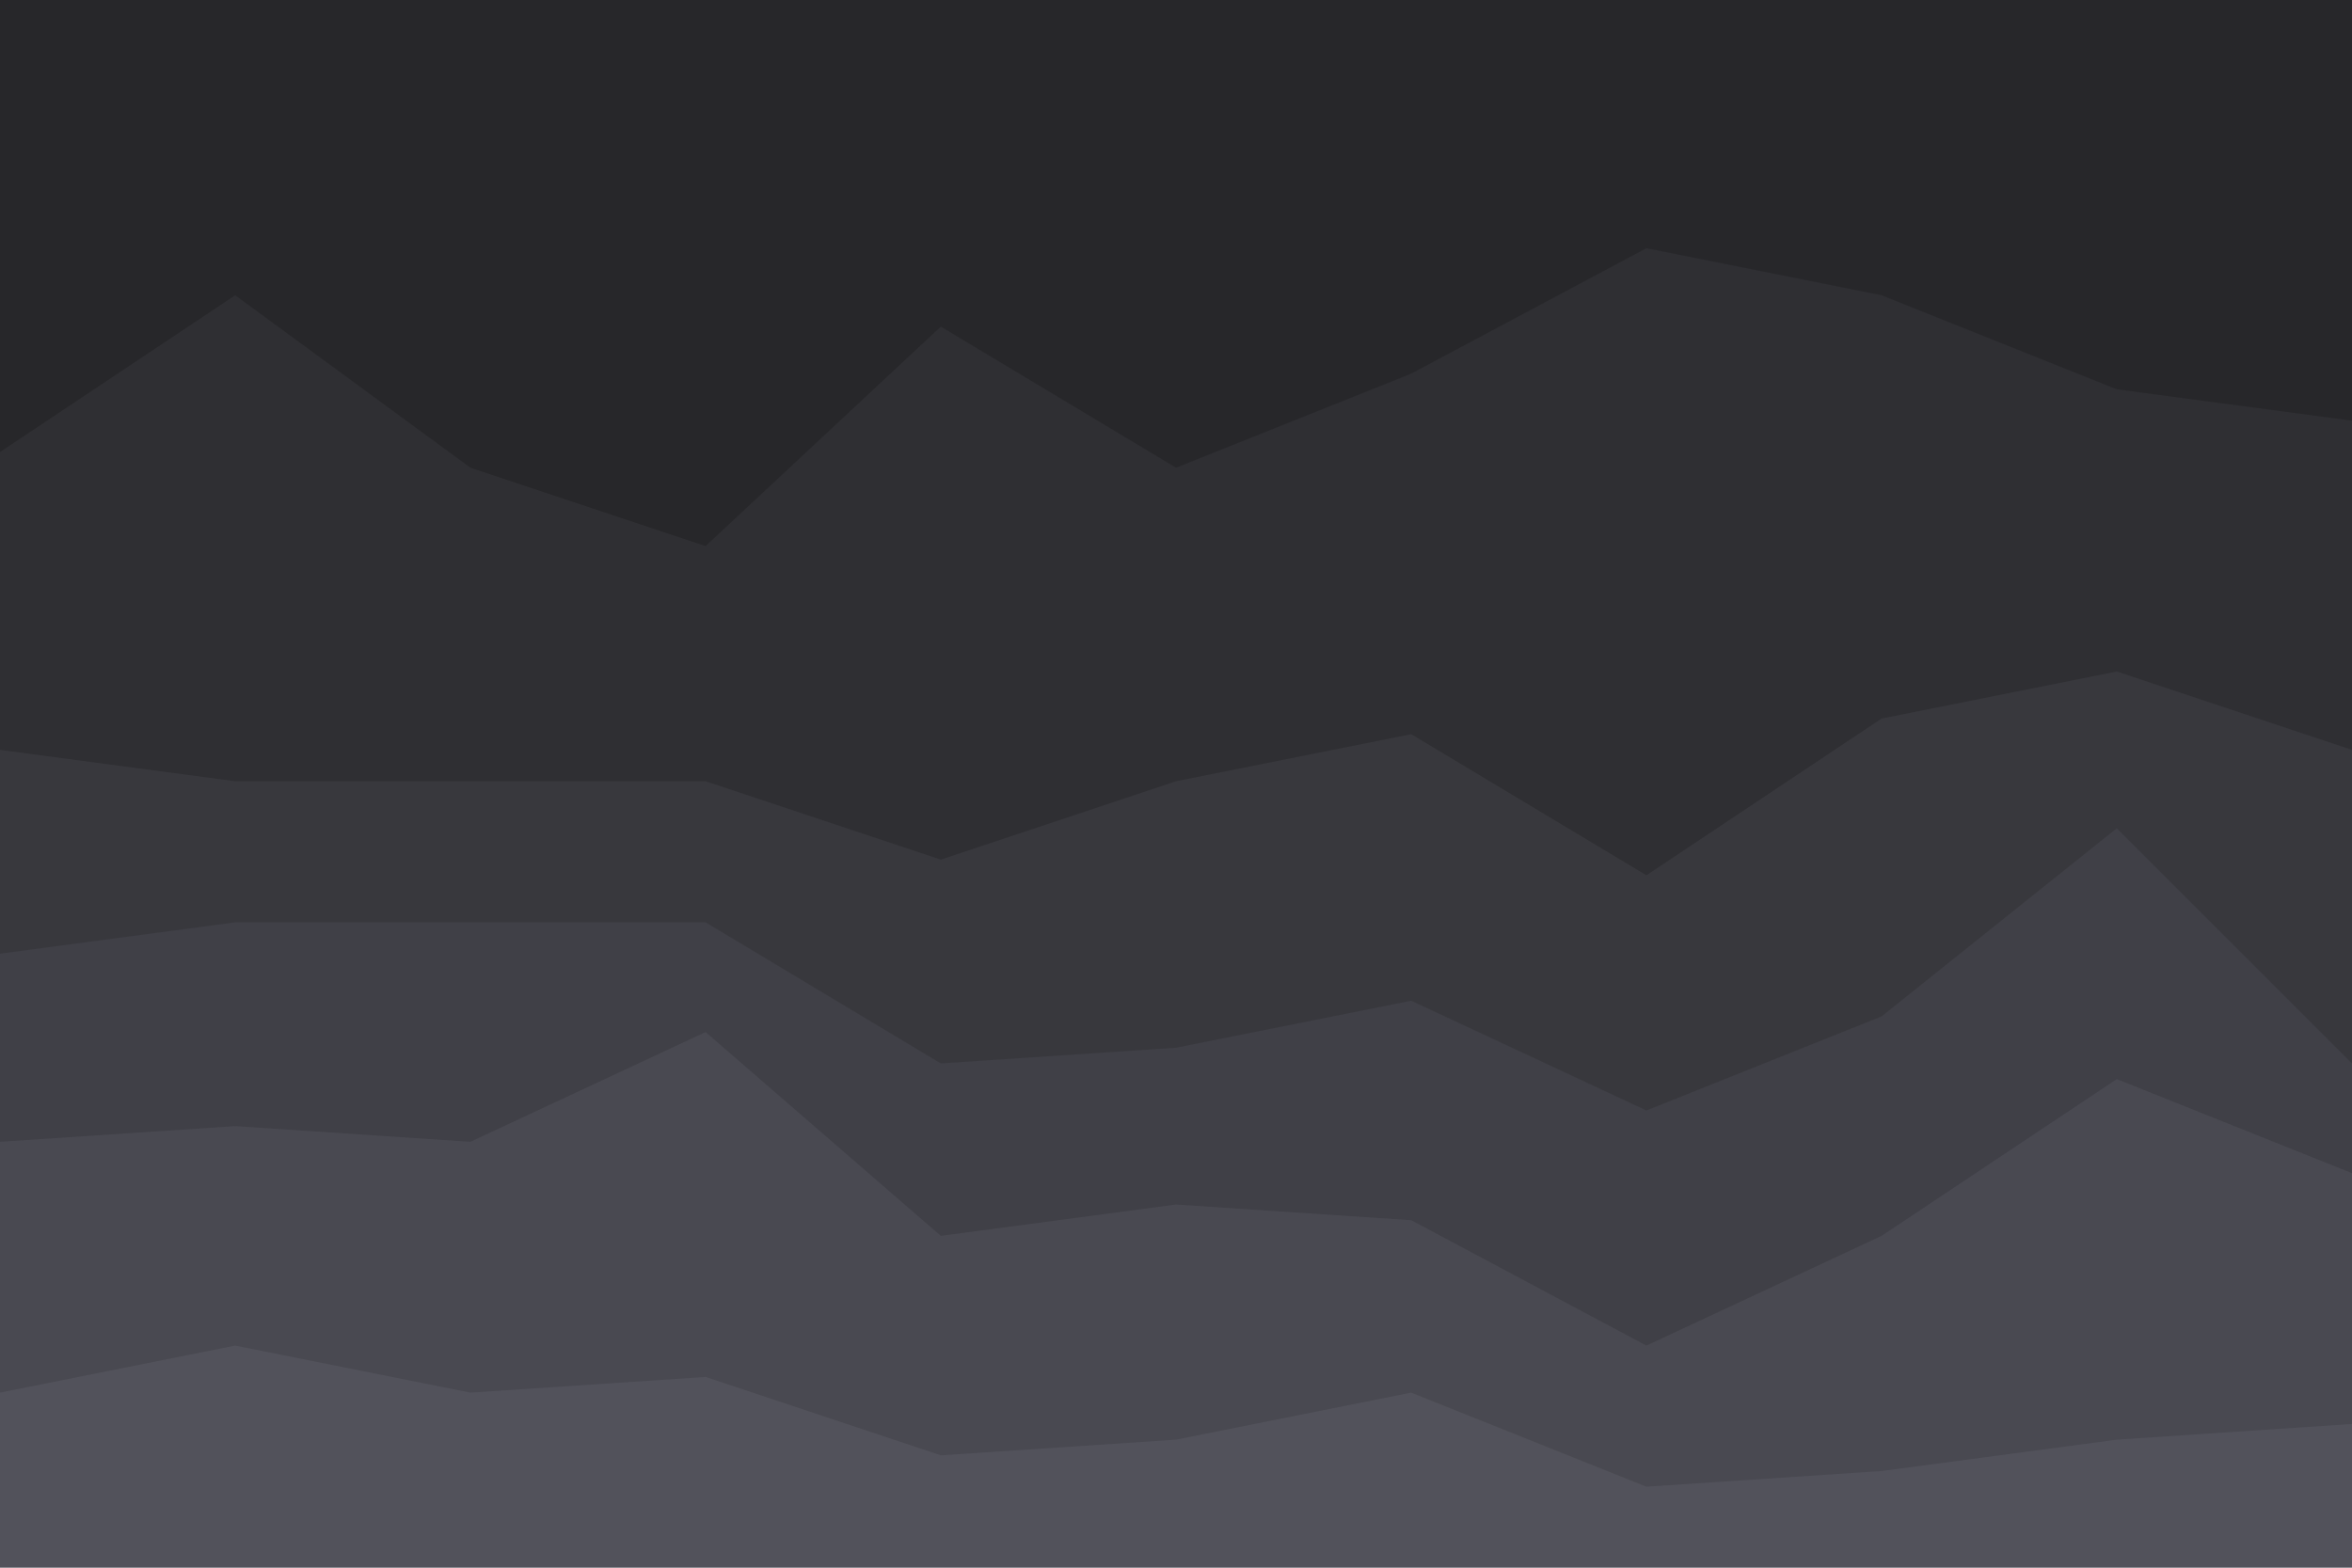 <svg id="visual" viewBox="0 0 900 600" width="900" height="600" xmlns="http://www.w3.org/2000/svg" xmlns:xlink="http://www.w3.org/1999/xlink" version="1.1"><path d="M0 175L90 115L180 181L270 211L360 127L450 181L540 145L630 97L720 115L810 151L900 163L900 0L810 0L720 0L630 0L540 0L450 0L360 0L270 0L180 0L90 0L0 0Z" fill="#27272a"></path><path d="M0 289L90 301L180 301L270 301L360 331L450 301L540 283L630 337L720 277L810 259L900 289L900 161L810 149L720 113L630 95L540 143L450 179L360 125L270 209L180 179L90 113L0 173Z" fill="#2f2f33"></path><path d="M0 367L90 355L180 355L270 355L360 409L450 403L540 385L630 427L720 391L810 319L900 409L900 287L810 257L720 275L630 335L540 281L450 299L360 329L270 299L180 299L90 299L0 287Z" fill="#38383d"></path><path d="M0 439L90 433L180 439L270 397L360 475L450 463L540 469L630 517L720 475L810 415L900 451L900 407L810 317L720 389L630 425L540 383L450 401L360 407L270 353L180 353L90 353L0 365Z" fill="#404047"></path><path d="M0 535L90 517L180 535L270 529L360 559L450 553L540 535L630 571L720 565L810 553L900 547L900 449L810 413L720 473L630 515L540 467L450 461L360 473L270 395L180 437L90 431L0 437Z" fill="#494951"></path><path d="M0 601L90 601L180 601L270 601L360 601L450 601L540 601L630 601L720 601L810 601L900 601L900 545L810 551L720 563L630 569L540 533L450 551L360 557L270 527L180 533L90 515L0 533Z" fill="#52525b"></path></svg>